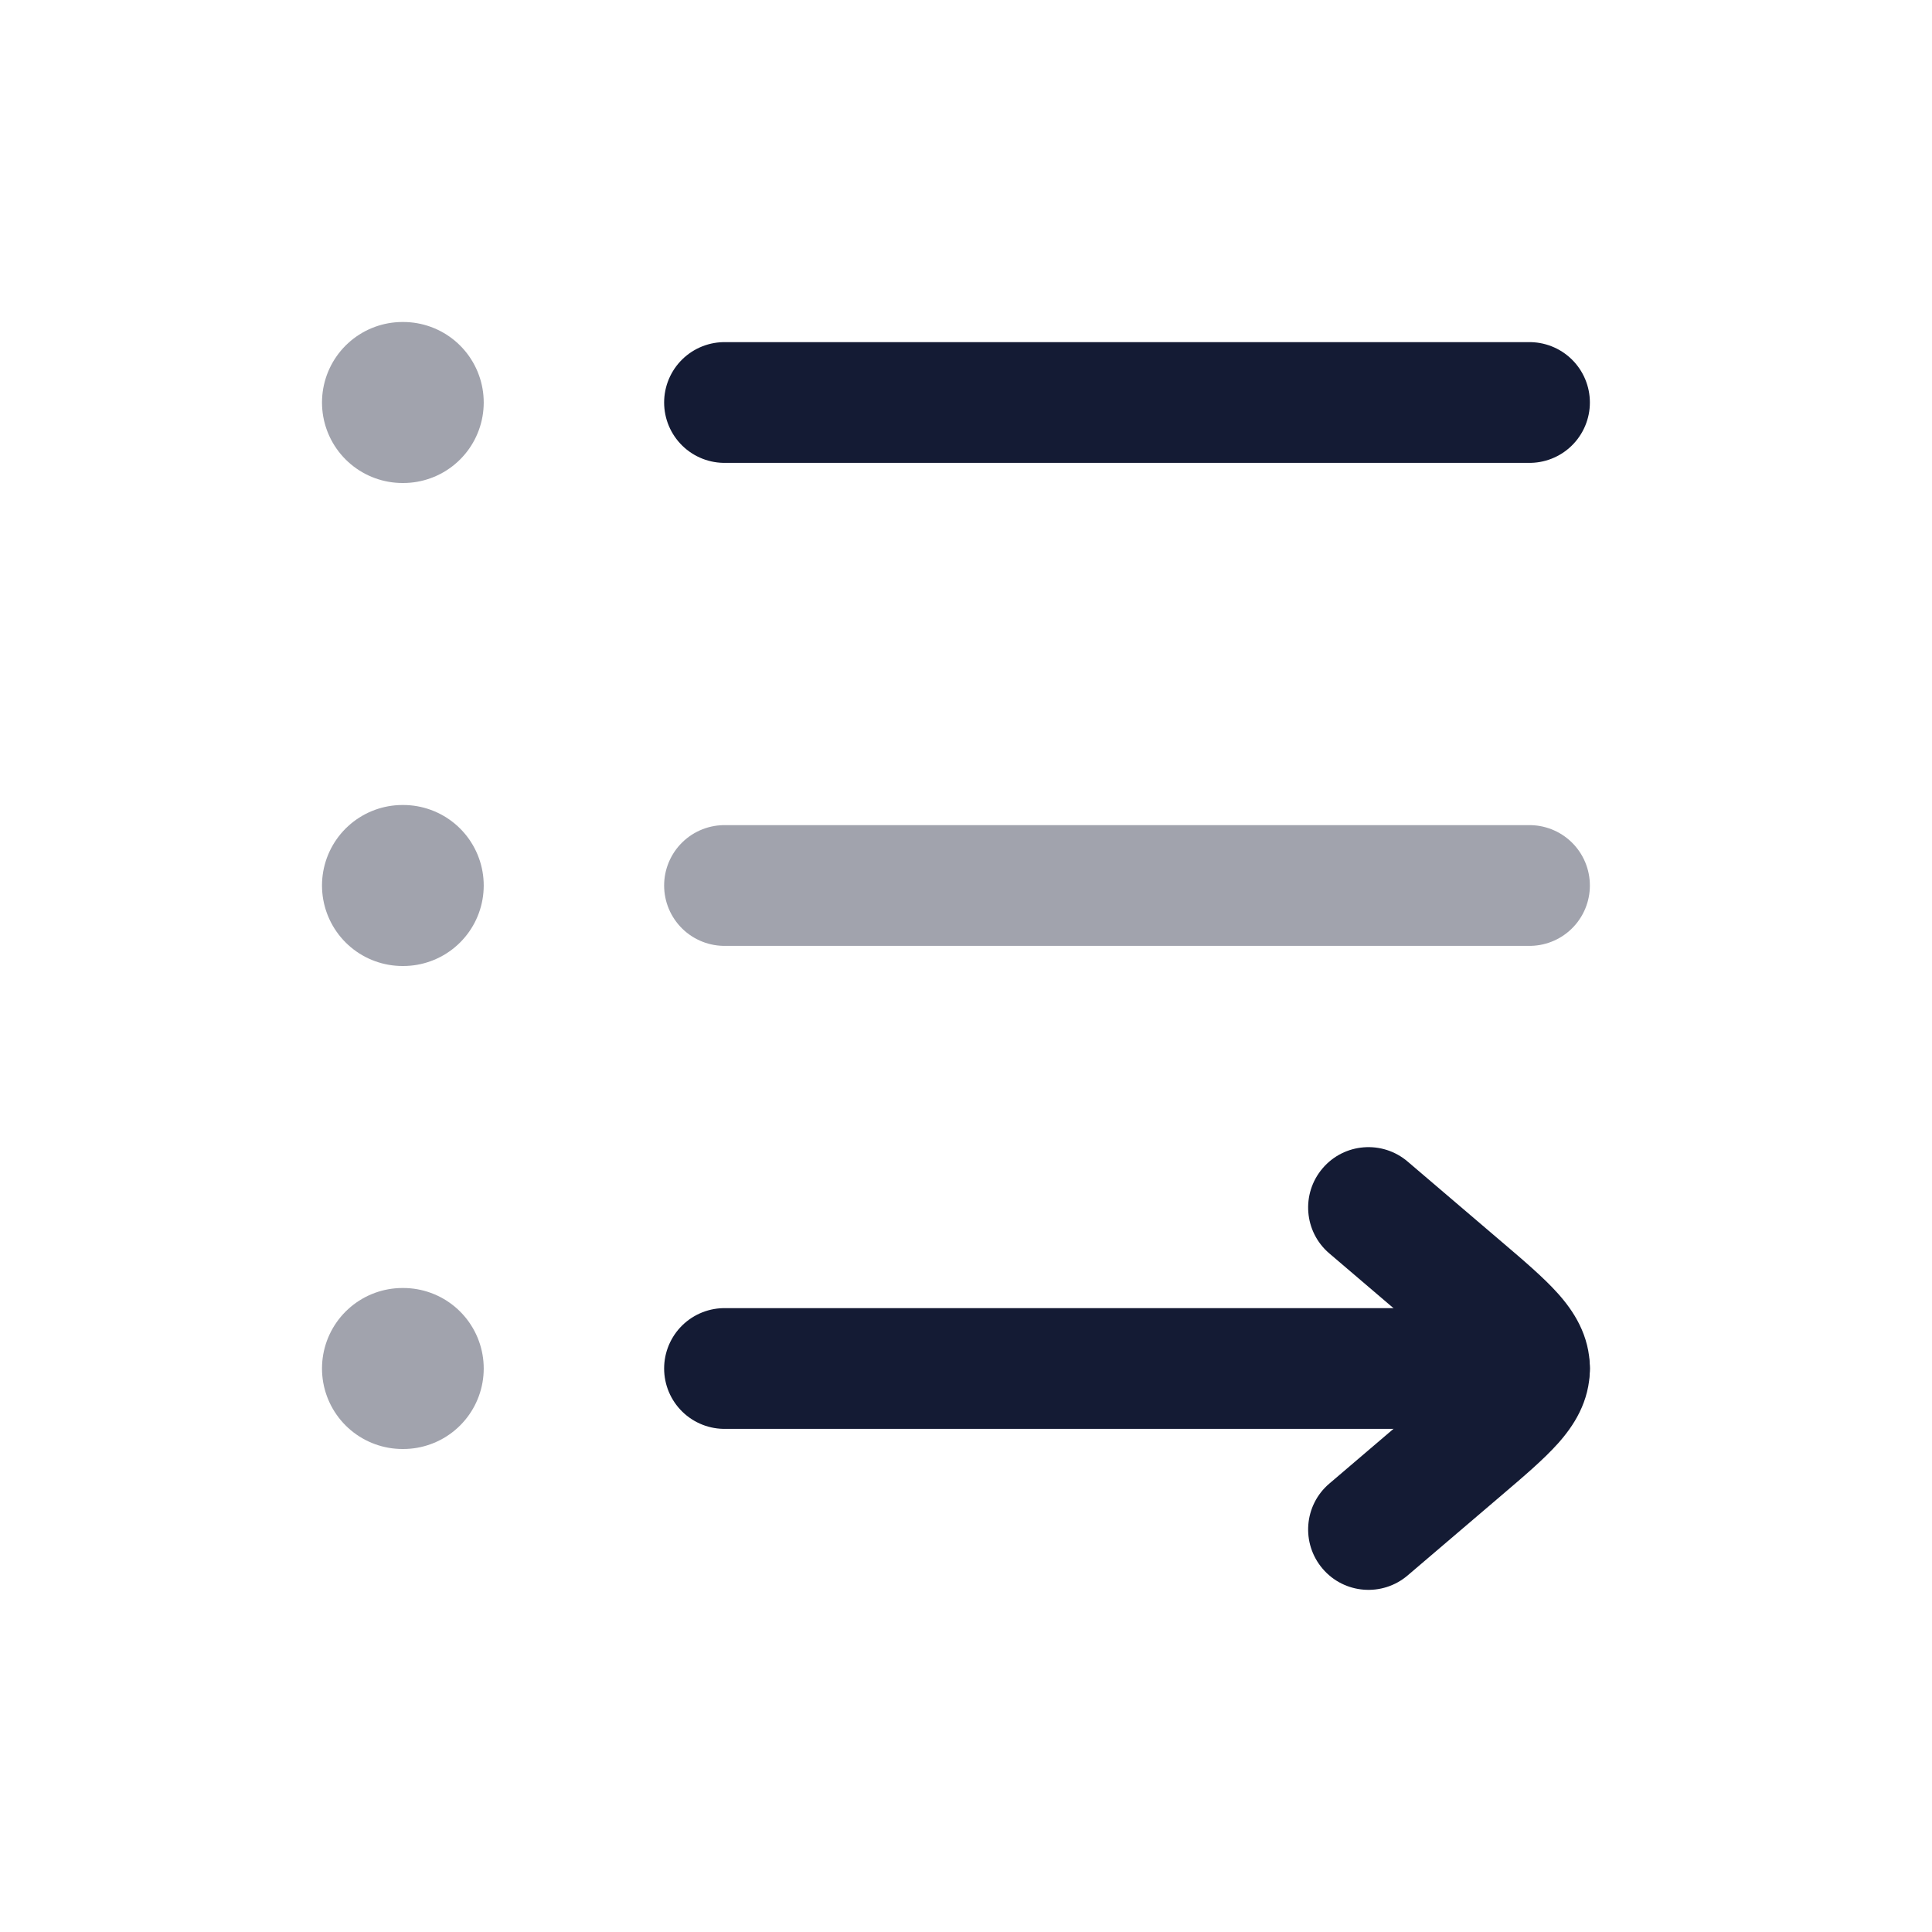 <svg width="24" height="24" viewBox="0 0 24 24" fill="none" xmlns="http://www.w3.org/2000/svg">
<path d="M9 5L19 5" stroke="#141B34" stroke-width="1.5" stroke-linecap="round"/>
<path opacity="0.4" d="M5 5H5.009" stroke="#141B34" stroke-width="2" stroke-linecap="round" stroke-linejoin="round"/>
<path opacity="0.4" d="M5 11H5.009" stroke="#141B34" stroke-width="2" stroke-linecap="round" stroke-linejoin="round"/>
<path opacity="0.4" d="M5 17H5.009" stroke="#141B34" stroke-width="2" stroke-linecap="round" stroke-linejoin="round"/>
<path opacity="0.4" d="M9 11L19 11" stroke="#141B34" stroke-width="1.5" stroke-linecap="round"/>
<path d="M9 17L19 17" stroke="#141B34" stroke-width="1.5" stroke-linecap="round"/>
<path d="M18.172 18L18.659 18.57L18.659 18.57L18.172 18ZM16.513 18.43C16.198 18.698 16.161 19.172 16.43 19.487C16.698 19.802 17.172 19.839 17.487 19.57L16.513 18.43ZM17.487 14.43C17.172 14.161 16.698 14.198 16.43 14.513C16.161 14.828 16.198 15.302 16.513 15.57L17.487 14.43ZM18.172 16L18.659 15.43L18.659 15.43L18.172 16ZM17.685 17.43L16.513 18.43L17.487 19.57L18.659 18.57L17.685 17.43ZM16.513 15.57L17.685 16.57L18.659 15.43L17.487 14.43L16.513 15.57ZM18.659 18.57C18.918 18.349 19.172 18.134 19.352 17.933C19.542 17.721 19.75 17.416 19.75 17H18.25C18.25 16.877 18.32 16.836 18.234 16.933C18.137 17.041 17.978 17.18 17.685 17.43L18.659 18.57ZM17.685 16.57C17.978 16.82 18.137 16.959 18.234 17.067C18.32 17.164 18.25 17.123 18.25 17H19.75C19.75 16.584 19.542 16.279 19.352 16.067C19.172 15.866 18.918 15.651 18.659 15.43L17.685 16.57Z" fill="#141B34"/>
</svg>
